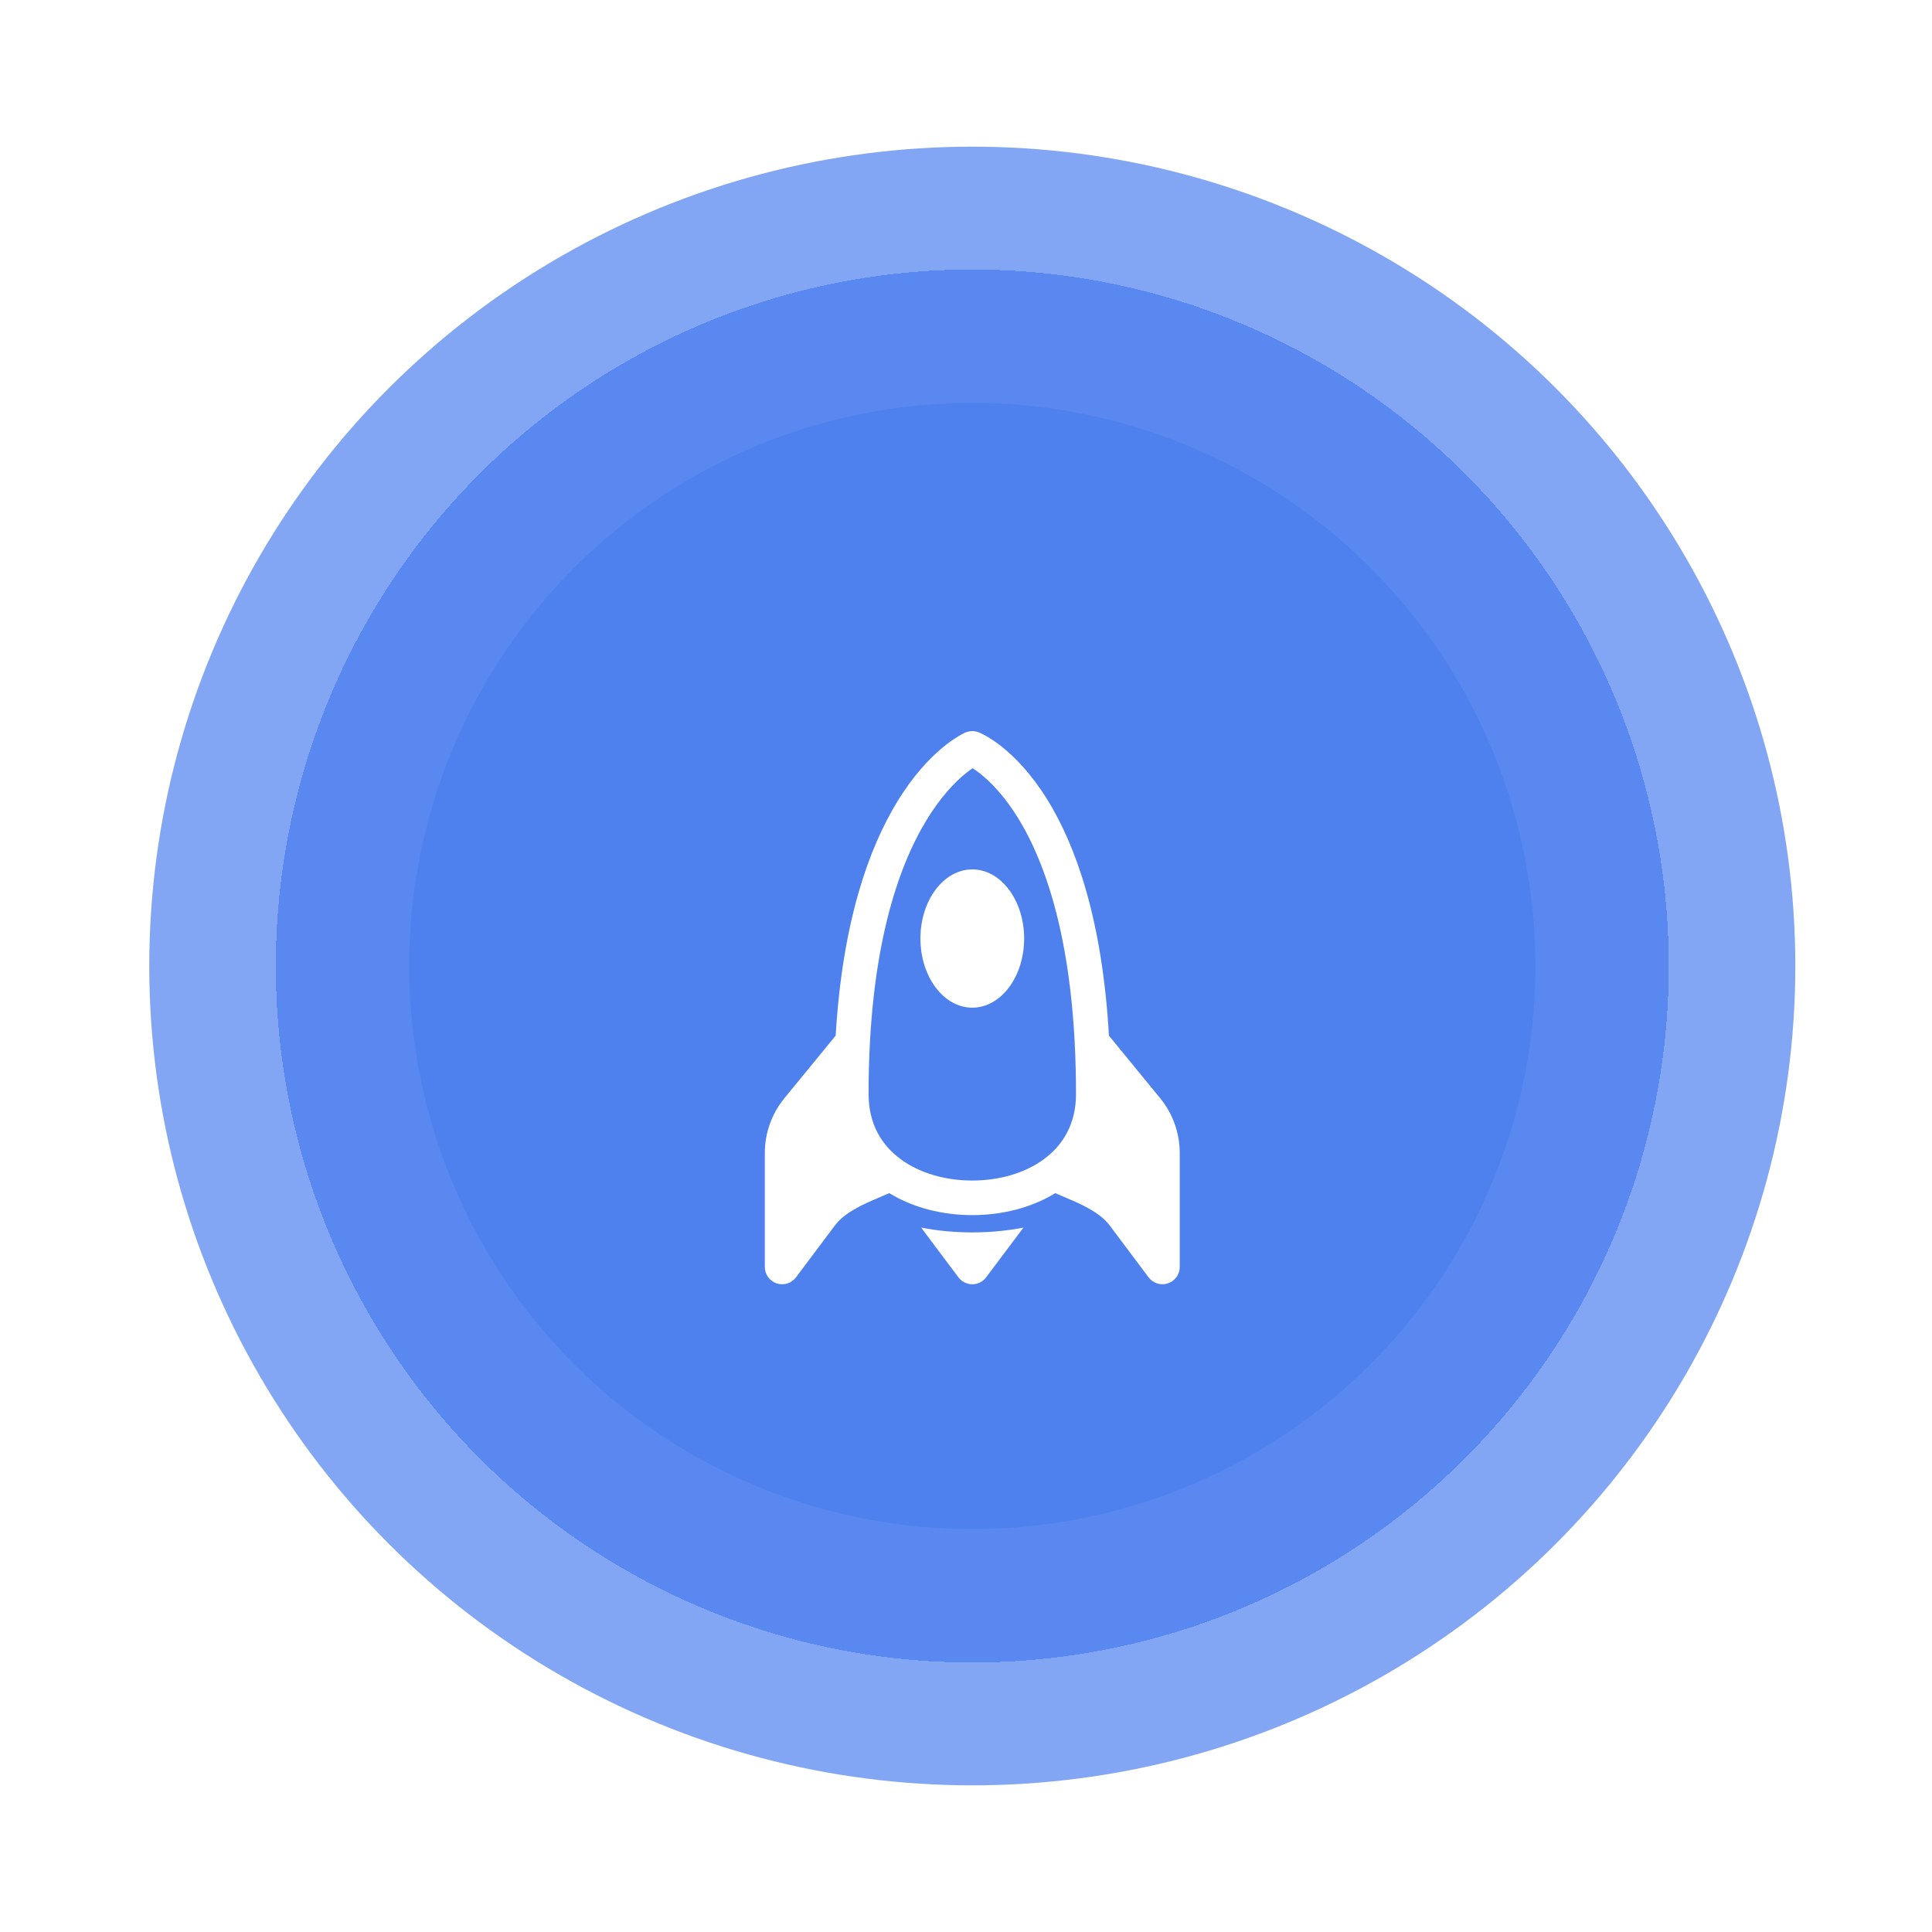 <svg width="66" height="66" viewBox="0 0 66 66" fill="none" xmlns="http://www.w3.org/2000/svg">
<ellipse cx="33.215" cy="33" rx="28.116" ry="27.99" fill="#4E81EE" fill-opacity="0.7"/>
<g filter="url(#filter0_d_1518_823)">
<circle cx="33.215" cy="33" r="23.793" fill="#4E81EE" fill-opacity="0.8" shape-rendering="crispEdges"/>
</g>
<ellipse cx="33.215" cy="33" rx="19.236" ry="19.236" fill="#4E81EE"/>
<g filter="url(#filter1_d_1518_823)">
<path d="M33.215 33C34.193 33 34.986 31.943 34.986 30.638C34.986 29.333 34.193 28.276 33.215 28.276C32.237 28.276 31.443 29.333 31.443 30.638C31.443 31.943 32.237 33 33.215 33Z" fill="white"/>
<path d="M37.883 33.956C37.653 29.955 36.74 27.452 35.785 25.903C35.231 25.008 34.667 24.438 34.227 24.088C34.055 23.949 33.872 23.825 33.68 23.716C33.625 23.684 33.568 23.654 33.51 23.627C33.419 23.579 33.318 23.553 33.215 23.551C33.104 23.553 32.996 23.583 32.901 23.638C32.843 23.667 32.788 23.698 32.733 23.732C32.543 23.849 32.362 23.979 32.191 24.122C31.754 24.486 31.194 25.07 30.644 25.976C29.693 27.538 28.781 30.031 28.548 33.955L26.78 36.112L26.776 36.118C26.357 36.642 26.128 37.292 26.128 37.963V41.858C26.128 41.982 26.167 42.103 26.24 42.203C26.312 42.304 26.415 42.379 26.532 42.418C26.65 42.457 26.777 42.458 26.895 42.422C27.013 42.385 27.117 42.311 27.191 42.212L28.52 40.441C28.716 40.178 29.016 39.968 29.408 39.767C29.661 39.64 29.897 39.541 30.146 39.435L30.38 39.336C31.207 39.842 32.211 40.086 33.215 40.086C34.219 40.086 35.223 39.842 36.049 39.336C36.128 39.371 36.205 39.404 36.281 39.434C36.532 39.541 36.769 39.64 37.021 39.767C37.413 39.968 37.713 40.178 37.91 40.441L39.238 42.212C39.312 42.311 39.416 42.385 39.535 42.422C39.653 42.458 39.78 42.457 39.897 42.418C40.015 42.379 40.117 42.304 40.19 42.203C40.262 42.103 40.301 41.982 40.301 41.858V37.963C40.301 37.292 40.073 36.642 39.654 36.118L37.883 33.956ZM37.939 35.888V35.953C37.939 36.975 37.604 37.825 37.053 38.48C37.226 38.556 37.398 38.633 37.555 38.715C38.016 38.948 38.5 39.258 38.854 39.731L39.12 40.086V37.963C39.12 37.562 38.984 37.172 38.734 36.858L37.939 35.888ZM29.376 38.48C28.826 37.825 28.491 36.975 28.491 35.953V35.889L27.696 36.857C27.445 37.171 27.309 37.561 27.309 37.963V40.086L27.575 39.732C27.93 39.26 28.414 38.948 28.874 38.715C29.032 38.635 29.204 38.556 29.376 38.48ZM33.225 24.819C33.301 24.866 33.39 24.93 33.492 25.011C33.828 25.278 34.299 25.745 34.78 26.523C35.739 28.082 36.758 30.918 36.758 35.953C36.758 36.966 36.316 37.7 35.644 38.188C35.006 38.652 34.137 38.905 33.215 38.905C32.292 38.905 31.423 38.652 30.785 38.188C30.112 37.699 29.672 36.966 29.672 35.953C29.672 31.013 30.687 28.174 31.652 26.589C32.135 25.798 32.609 25.311 32.947 25.03C33.054 24.941 33.147 24.871 33.225 24.819Z" fill="white"/>
<path d="M34.962 40.513C34.395 40.623 33.804 40.677 33.215 40.677C32.626 40.677 32.035 40.623 31.468 40.513L32.742 42.212C32.797 42.286 32.869 42.345 32.951 42.386C33.033 42.427 33.123 42.449 33.215 42.449C33.306 42.449 33.397 42.427 33.479 42.386C33.561 42.345 33.632 42.286 33.687 42.212L34.962 40.513Z" fill="white"/>
</g>
<defs>
<filter id="filter0_d_1518_823" x="0.763" y="0.548" width="64.904" height="64.904" filterUnits="userSpaceOnUse" color-interpolation-filters="sRGB">
<feFlood flood-opacity="0" result="BackgroundImageFix"/>
<feColorMatrix in="SourceAlpha" type="matrix" values="0 0 0 0 0 0 0 0 0 0 0 0 0 0 0 0 0 0 127 0" result="hardAlpha"/>
<feOffset/>
<feGaussianBlur stdDeviation="4.33"/>
<feComposite in2="hardAlpha" operator="out"/>
<feColorMatrix type="matrix" values="0 0 0 0 0.306 0 0 0 0 0.506 0 0 0 0 0.933 0 0 0 0.7 0"/>
<feBlend mode="normal" in2="BackgroundImageFix" result="effect1_dropShadow_1518_823"/>
<feBlend mode="normal" in="SourceGraphic" in2="effect1_dropShadow_1518_823" result="shape"/>
</filter>
<filter id="filter1_d_1518_823" x="19.578" y="18.425" width="27.273" height="31.998" filterUnits="userSpaceOnUse" color-interpolation-filters="sRGB">
<feFlood flood-opacity="0" result="BackgroundImageFix"/>
<feColorMatrix in="SourceAlpha" type="matrix" values="0 0 0 0 0 0 0 0 0 0 0 0 0 0 0 0 0 0 127 0" result="hardAlpha"/>
<feOffset dy="1.424"/>
<feGaussianBlur stdDeviation="3.275"/>
<feComposite in2="hardAlpha" operator="out"/>
<feColorMatrix type="matrix" values="0 0 0 0 1 0 0 0 0 1 0 0 0 0 1 0 0 0 0.31 0"/>
<feBlend mode="normal" in2="BackgroundImageFix" result="effect1_dropShadow_1518_823"/>
<feBlend mode="normal" in="SourceGraphic" in2="effect1_dropShadow_1518_823" result="shape"/>
</filter>
</defs>
</svg>
